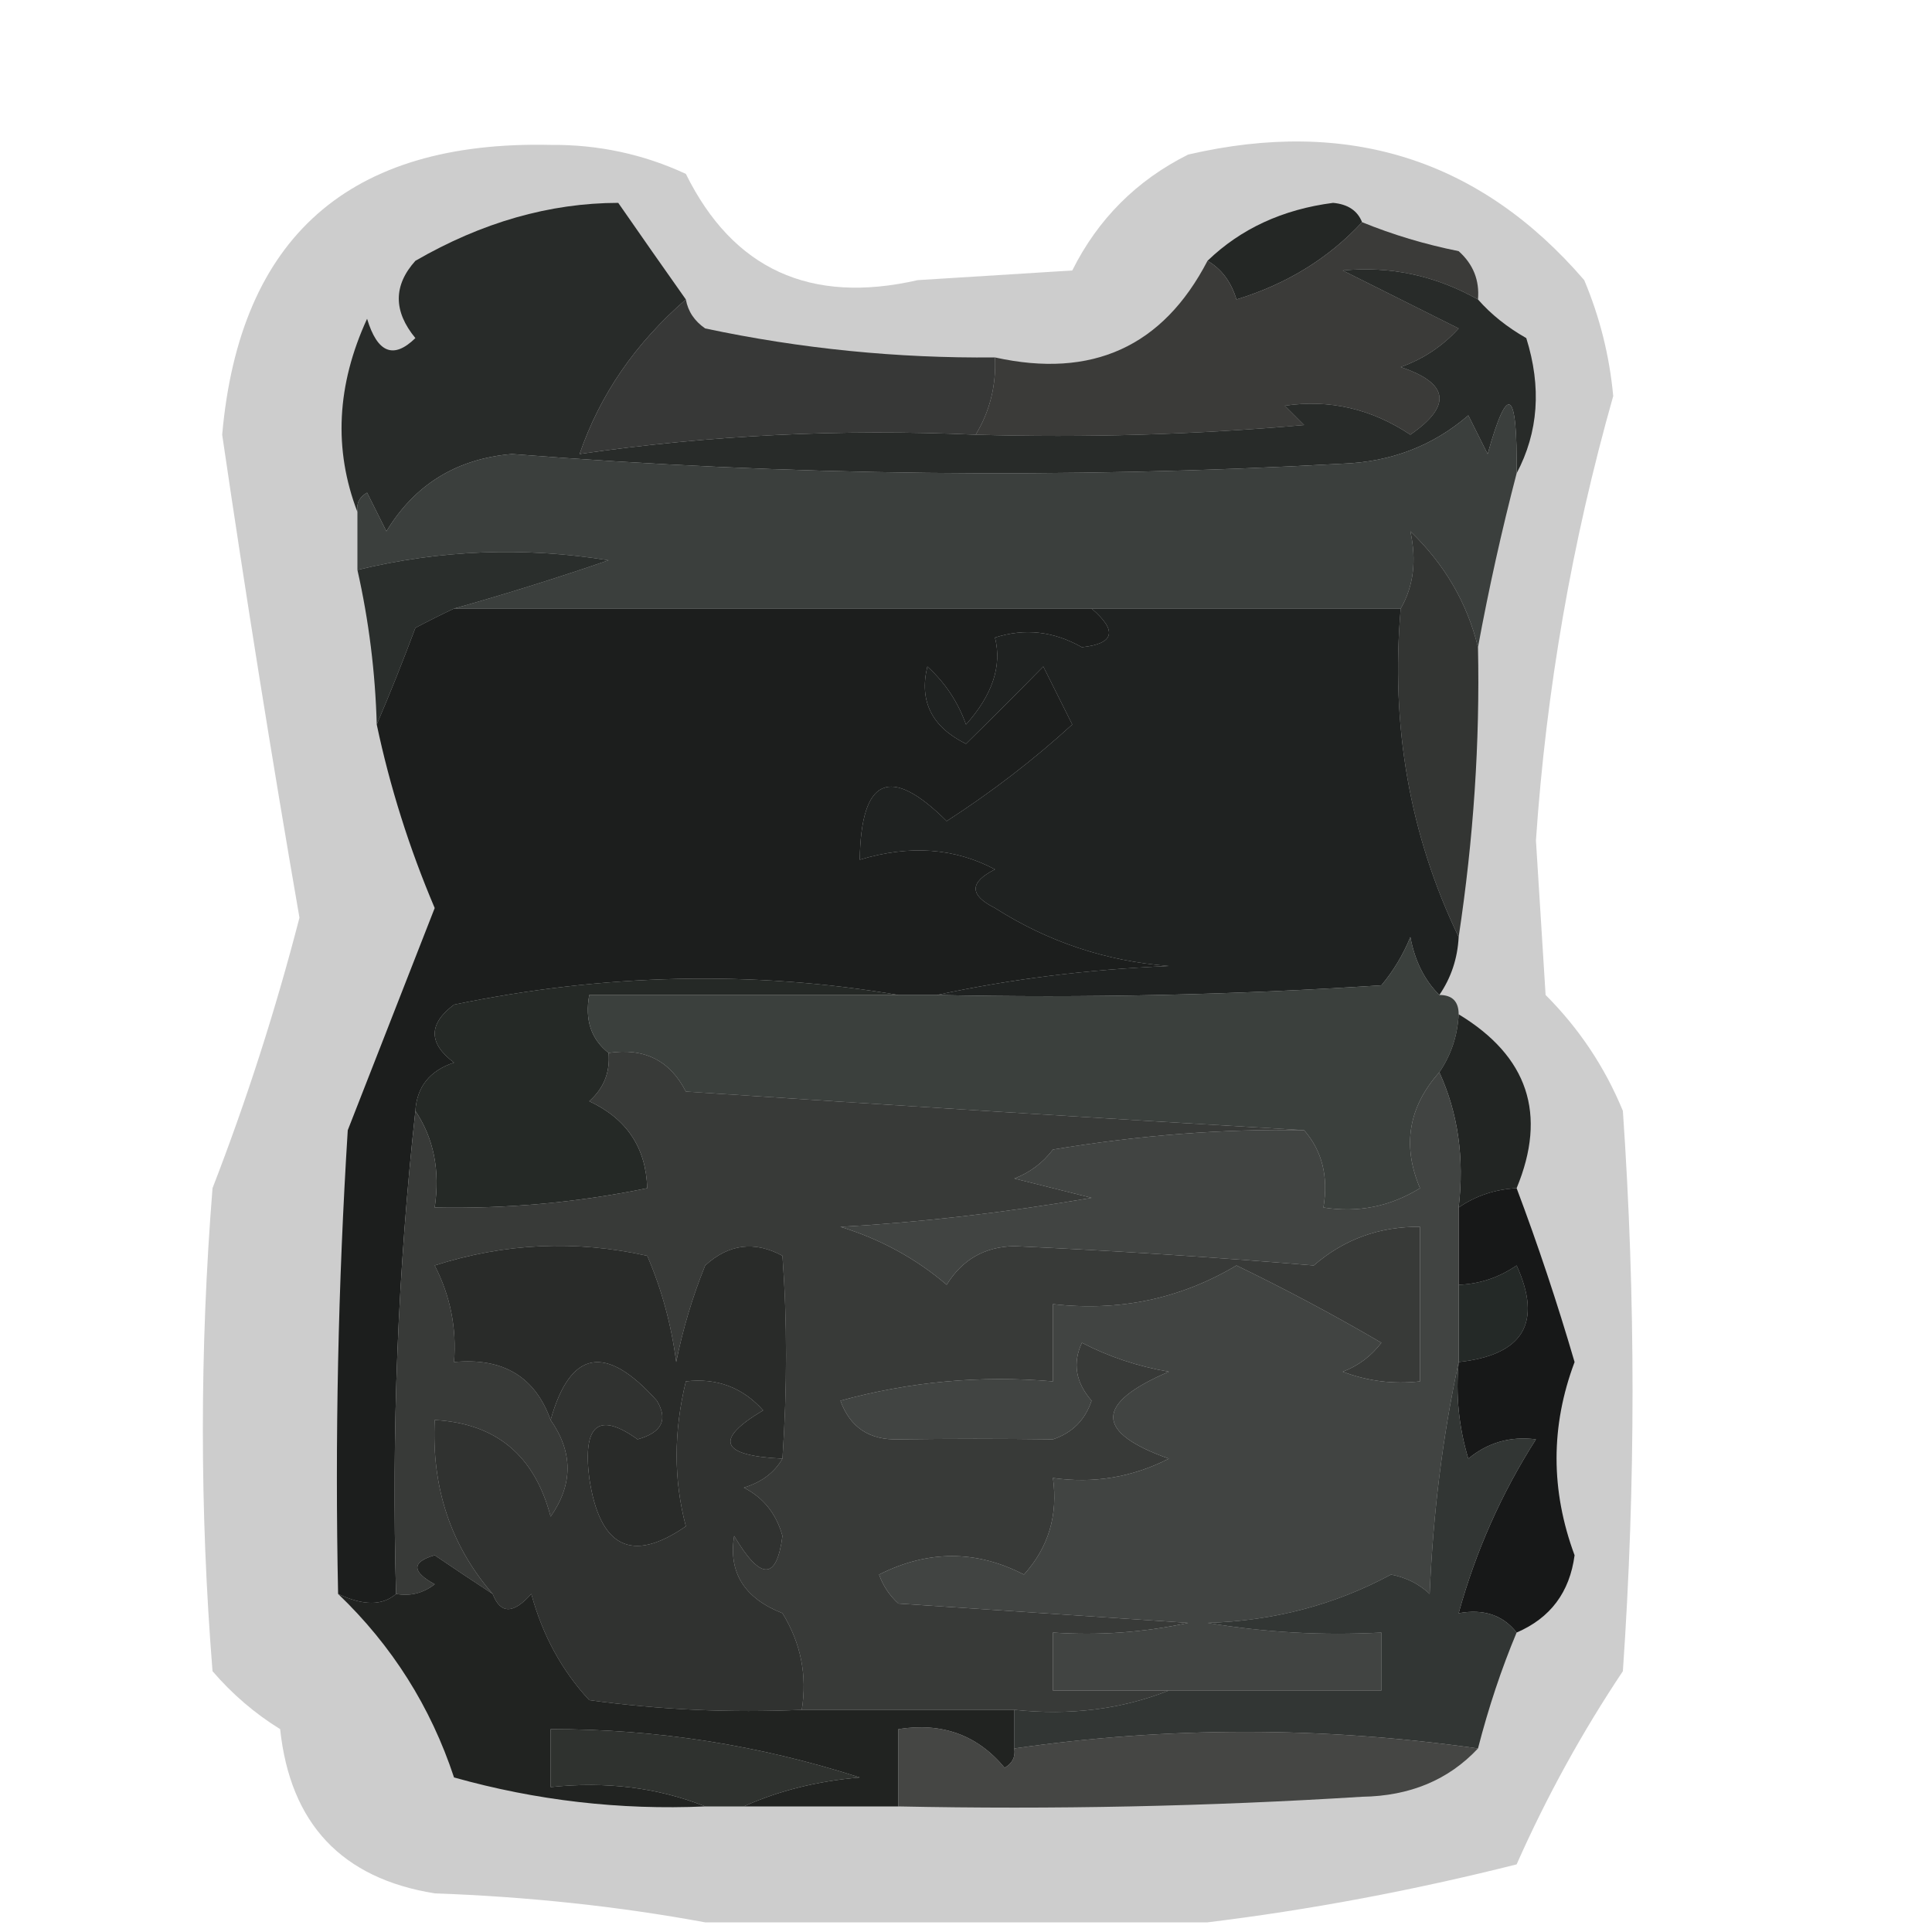 <?xml version="1.0" encoding="UTF-8"?>
<!DOCTYPE svg PUBLIC "-//W3C//DTD SVG 1.1//EN" "http://www.w3.org/Graphics/SVG/1.1/DTD/svg11.dtd">
<svg xmlns="http://www.w3.org/2000/svg" version="1.1" width="100px" height="100px" style="shape-rendering:geometricPrecision; text-rendering:geometricPrecision; image-rendering:optimizeQuality; fill-rule:evenodd; clip-rule:evenodd" xmlns:xlink="http://www.w3.org/1999/xlink">
<g><path style="opacity:0.199" fill="#010201" d="M 62.5,99.5 C 53.833,99.5 45.167,99.5 36.5,99.5C 32.018,98.674 27.351,98.174 22.5,98C 17.689,97.227 15.023,94.394 14.5,89.5C 13.186,88.687 12.02,87.687 11,86.5C 10.333,78.167 10.333,69.833 11,61.5C 12.757,56.969 14.257,52.303 15.5,47.5C 14.055,39.164 12.722,30.83 11.5,22.5C 12.407,12.266 18.074,7.266 28.5,7.5C 30.965,7.478 33.298,7.978 35.5,9C 37.941,13.937 41.941,15.77 47.5,14.5C 50.167,14.333 52.833,14.167 55.5,14C 56.833,11.333 58.833,9.333 61.5,8C 69.781,6.078 76.615,8.245 82,14.5C 82.808,16.423 83.308,18.423 83.5,20.5C 81.364,28.039 80.031,35.706 79.5,43.5C 79.667,46.167 79.833,48.833 80,51.5C 81.734,53.234 83.068,55.234 84,57.5C 84.667,67.167 84.667,76.833 84,86.5C 81.888,89.661 80.054,92.994 78.5,96.5C 73.105,97.857 67.772,98.857 62.5,99.5 Z"/></g>
<g><path style="opacity:1" fill="#242725" d="M 70.5,11.5 C 68.768,13.371 66.602,14.704 64,15.5C 63.722,14.584 63.222,13.918 62.5,13.5C 64.224,11.838 66.391,10.838 69,10.5C 69.765,10.57 70.265,10.903 70.5,11.5 Z"/></g>
<g><path style="opacity:1" fill="#3b3b39" d="M 70.5,11.5 C 72.086,12.148 73.752,12.648 75.5,13C 76.252,13.671 76.586,14.504 76.5,15.5C 74.293,14.261 71.96,13.761 69.5,14C 71.5,15 73.5,16 75.5,17C 74.672,17.915 73.672,18.581 72.5,19C 75,19.833 75.167,21 73,22.5C 70.985,21.158 68.818,20.658 66.5,21C 66.833,21.333 67.167,21.667 67.5,22C 61.843,22.499 56.176,22.666 50.5,22.5C 51.234,21.292 51.567,19.959 51.5,18.5C 56.525,19.611 60.192,17.944 62.5,13.5C 63.222,13.918 63.722,14.584 64,15.5C 66.602,14.704 68.768,13.371 70.5,11.5 Z"/></g>
<g><path style="opacity:1" fill="#282b29" d="M 35.5,15.5 C 32.881,17.773 31.048,20.439 30,23.5C 36.745,22.521 43.578,22.188 50.5,22.5C 56.176,22.666 61.843,22.499 67.5,22C 67.167,21.667 66.833,21.333 66.5,21C 68.818,20.658 70.985,21.158 73,22.5C 75.167,21 75,19.833 72.5,19C 73.672,18.581 74.672,17.915 75.5,17C 73.5,16 71.5,15 69.5,14C 71.96,13.761 74.293,14.261 76.5,15.5C 77.172,16.267 78.005,16.934 79,17.5C 79.796,20.038 79.629,22.372 78.5,24.5C 78.543,20.107 78.043,19.774 77,23.5C 76.667,22.833 76.333,22.167 76,21.5C 74.174,23.074 72.007,23.907 69.5,24C 55.141,24.8 40.807,24.633 26.5,23.5C 23.634,23.745 21.468,25.078 20,27.5C 19.667,26.833 19.333,26.167 19,25.5C 18.601,25.728 18.435,26.062 18.5,26.5C 17.258,23.26 17.424,19.926 19,16.5C 19.535,18.27 20.369,18.604 21.5,17.5C 20.355,16.109 20.355,14.776 21.5,13.5C 24.948,11.507 28.448,10.507 32,10.5C 33.176,12.196 34.343,13.862 35.5,15.5 Z"/></g>
<g><path style="opacity:1" fill="#373837" d="M 35.5,15.5 C 35.611,16.117 35.944,16.617 36.5,17C 41.448,18.05 46.448,18.55 51.5,18.5C 51.567,19.959 51.234,21.292 50.5,22.5C 43.578,22.188 36.745,22.521 30,23.5C 31.048,20.439 32.881,17.773 35.5,15.5 Z"/></g>
<g><path style="opacity:1" fill="#3b3f3d" d="M 78.5,24.5 C 77.729,27.454 77.062,30.454 76.5,33.5C 75.942,31.211 74.776,29.211 73,27.5C 73.331,29.019 73.164,30.352 72.5,31.5C 67.167,31.5 61.833,31.5 56.5,31.5C 45.5,31.5 34.5,31.5 23.5,31.5C 26.083,30.776 28.749,29.943 31.5,29C 27.113,28.294 22.78,28.46 18.5,29.5C 18.5,28.5 18.5,27.5 18.5,26.5C 18.435,26.062 18.601,25.728 19,25.5C 19.333,26.167 19.667,26.833 20,27.5C 21.468,25.078 23.634,23.745 26.5,23.5C 40.807,24.633 55.141,24.8 69.5,24C 72.007,23.907 74.174,23.074 76,21.5C 76.333,22.167 76.667,22.833 77,23.5C 78.043,19.774 78.543,20.107 78.5,24.5 Z"/></g>
<g><path style="opacity:1" fill="#2a2e2c" d="M 23.5,31.5 C 22.85,31.804 22.183,32.137 21.5,32.5C 20.83,34.291 20.163,35.958 19.5,37.5C 19.425,34.794 19.092,32.127 18.5,29.5C 22.78,28.46 27.113,28.294 31.5,29C 28.749,29.943 26.083,30.776 23.5,31.5 Z"/></g>
<g><path style="opacity:1" fill="#333533" d="M 76.5,33.5 C 76.605,38.401 76.272,43.401 75.5,48.5C 72.97,43.245 71.97,37.579 72.5,31.5C 73.164,30.352 73.331,29.019 73,27.5C 74.776,29.211 75.942,31.211 76.5,33.5 Z"/></g>
<g><path style="opacity:1" fill="#1c1e1d" d="M 23.5,31.5 C 34.5,31.5 45.5,31.5 56.5,31.5C 57.85,32.65 57.684,33.317 56,33.5C 54.535,32.67 53.035,32.504 51.5,33C 51.868,34.473 51.368,35.973 50,37.5C 49.581,36.328 48.915,35.328 48,34.5C 47.564,36.296 48.231,37.629 50,38.5C 51.326,37.201 52.66,35.868 54,34.5C 54.5,35.5 55,36.5 55.5,37.5C 53.5,39.327 51.333,40.994 49,42.5C 46.066,39.58 44.566,40.247 44.5,44.5C 47.075,43.721 49.408,43.887 51.5,45C 50.167,45.667 50.167,46.333 51.5,47C 54.246,48.75 57.246,49.75 60.5,50C 56.312,50.176 52.312,50.676 48.5,51.5C 47.833,51.5 47.167,51.5 46.5,51.5C 38.961,50.222 31.295,50.389 23.5,52C 22.167,53 22.167,54 23.5,55C 22.244,55.417 21.577,56.25 21.5,57.5C 20.593,65.792 20.26,74.125 20.5,82.5C 19.798,83.116 18.798,83.116 17.5,82.5C 17.334,74.493 17.5,66.493 18,58.5C 19.5,54.667 21,50.833 22.5,47C 21.184,43.902 20.184,40.735 19.5,37.5C 20.163,35.958 20.83,34.291 21.5,32.5C 22.183,32.137 22.85,31.804 23.5,31.5 Z"/></g>
<g><path style="opacity:1" fill="#1f2221" d="M 56.5,31.5 C 61.833,31.5 67.167,31.5 72.5,31.5C 71.97,37.579 72.97,43.245 75.5,48.5C 75.443,49.609 75.11,50.609 74.5,51.5C 73.732,50.737 73.232,49.737 73,48.5C 72.626,49.416 72.126,50.25 71.5,51C 63.841,51.5 56.174,51.666 48.5,51.5C 52.312,50.676 56.312,50.176 60.5,50C 57.246,49.75 54.246,48.75 51.5,47C 50.167,46.333 50.167,45.667 51.5,45C 49.408,43.887 47.075,43.721 44.5,44.5C 44.566,40.247 46.066,39.58 49,42.5C 51.333,40.994 53.5,39.327 55.5,37.5C 55,36.5 54.5,35.5 54,34.5C 52.66,35.868 51.326,37.201 50,38.5C 48.231,37.629 47.564,36.296 48,34.5C 48.915,35.328 49.581,36.328 50,37.5C 51.368,35.973 51.868,34.473 51.5,33C 53.035,32.504 54.535,32.67 56,33.5C 57.684,33.317 57.85,32.65 56.5,31.5 Z"/></g>
<g><path style="opacity:1" fill="#252926" d="M 46.5,51.5 C 41.167,51.5 35.833,51.5 30.5,51.5C 30.263,52.791 30.596,53.791 31.5,54.5C 31.586,55.496 31.252,56.329 30.5,57C 32.439,57.908 33.439,59.408 33.5,61.5C 29.881,62.244 26.215,62.577 22.5,62.5C 22.785,60.585 22.451,58.919 21.5,57.5C 21.577,56.25 22.244,55.417 23.5,55C 22.167,54 22.167,53 23.5,52C 31.295,50.389 38.961,50.222 46.5,51.5 Z"/></g>
<g><path style="opacity:1" fill="#3b403d" d="M 74.5,51.5 C 75.167,51.5 75.5,51.833 75.5,52.5C 75.443,53.609 75.11,54.609 74.5,55.5C 72.9,57.298 72.566,59.298 73.5,61.5C 71.955,62.452 70.288,62.785 68.5,62.5C 68.768,60.901 68.434,59.568 67.5,58.5C 56.863,57.878 46.196,57.211 35.5,56.5C 34.68,54.889 33.346,54.222 31.5,54.5C 30.596,53.791 30.263,52.791 30.5,51.5C 35.833,51.5 41.167,51.5 46.5,51.5C 47.167,51.5 47.833,51.5 48.5,51.5C 56.174,51.666 63.841,51.5 71.5,51C 72.126,50.25 72.626,49.416 73,48.5C 73.232,49.737 73.732,50.737 74.5,51.5 Z"/></g>
<g><path style="opacity:1" fill="#222523" d="M 75.5,52.5 C 79.089,54.671 80.089,57.671 78.5,61.5C 77.391,61.557 76.391,61.89 75.5,62.5C 75.802,59.941 75.468,57.607 74.5,55.5C 75.11,54.609 75.443,53.609 75.5,52.5 Z"/></g>
<g><path style="opacity:1" fill="#383a38" d="M 31.5,54.5 C 33.346,54.222 34.68,54.889 35.5,56.5C 46.196,57.211 56.863,57.878 67.5,58.5C 63.342,58.42 59.009,58.754 54.5,59.5C 53.975,60.192 53.308,60.692 52.5,61C 53.833,61.333 55.167,61.667 56.5,62C 51.984,62.77 47.651,63.27 43.5,63.5C 45.567,64.134 47.4,65.134 49,66.5C 49.804,65.195 50.971,64.529 52.5,64.5C 57.696,64.738 62.862,65.071 68,65.5C 69.567,64.144 71.4,63.477 73.5,63.5C 73.5,66.167 73.5,68.833 73.5,71.5C 72.127,71.657 70.793,71.49 69.5,71C 70.308,70.692 70.975,70.192 71.5,69.5C 69.063,68.074 66.563,66.741 64,65.5C 61.096,67.227 57.93,67.894 54.5,67.5C 54.5,68.833 54.5,70.167 54.5,71.5C 50.774,71.177 47.107,71.511 43.5,72.5C 44,73.88 45,74.547 46.5,74.5C 49.13,74.464 51.797,74.464 54.5,74.5C 55.5,74.167 56.167,73.5 56.5,72.5C 55.674,71.549 55.508,70.549 56,69.5C 57.399,70.227 58.899,70.727 60.5,71C 56.66,72.64 56.66,74.14 60.5,75.5C 58.604,76.466 56.604,76.799 54.5,76.5C 54.769,78.429 54.269,80.095 53,81.5C 50.534,80.223 48.034,80.223 45.5,81.5C 45.709,82.086 46.043,82.586 46.5,83C 51.5,83.333 56.5,83.667 61.5,84C 59.19,84.497 56.857,84.663 54.5,84.5C 54.5,85.5 54.5,86.5 54.5,87.5C 56.5,87.5 58.5,87.5 60.5,87.5C 58.052,88.473 55.385,88.806 52.5,88.5C 48.833,88.5 45.167,88.5 41.5,88.5C 41.785,86.712 41.452,85.045 40.5,83.5C 38.525,82.725 37.691,81.391 38,79.5C 39.367,81.815 40.201,81.815 40.5,79.5C 40.182,78.353 39.516,77.519 38.5,77C 39.416,76.722 40.083,76.222 40.5,75.5C 40.746,71.849 40.746,68.349 40.5,65C 39.056,64.219 37.723,64.386 36.5,65.5C 35.846,67.115 35.346,68.782 35,70.5C 34.749,68.567 34.249,66.734 33.5,65C 29.789,64.175 26.122,64.341 22.5,65.5C 23.309,67.071 23.643,68.738 23.5,70.5C 26.034,70.259 27.7,71.259 28.5,73.5C 29.666,75.166 29.666,76.833 28.5,78.5C 27.676,75.337 25.676,73.67 22.5,73.5C 22.334,77.002 23.334,80.002 25.5,82.5C 24.518,81.859 23.518,81.192 22.5,80.5C 21.304,80.846 21.304,81.346 22.5,82C 21.906,82.464 21.239,82.631 20.5,82.5C 20.26,74.125 20.593,65.792 21.5,57.5C 22.451,58.919 22.785,60.585 22.5,62.5C 26.215,62.577 29.881,62.244 33.5,61.5C 33.439,59.408 32.439,57.908 30.5,57C 31.252,56.329 31.586,55.496 31.5,54.5 Z"/></g>
<g><path style="opacity:1" fill="#242927" d="M 75.5,70.5 C 75.5,69.167 75.5,67.833 75.5,66.5C 76.583,66.461 77.583,66.127 78.5,65.5C 79.845,68.469 78.845,70.136 75.5,70.5 Z"/></g>
<g><path style="opacity:1" fill="#171818" d="M 78.5,61.5 C 79.602,64.427 80.602,67.427 81.5,70.5C 80.256,73.811 80.256,77.144 81.5,80.5C 81.246,82.417 80.246,83.751 78.5,84.5C 77.791,83.596 76.791,83.263 75.5,83.5C 76.388,80.286 77.721,77.286 79.5,74.5C 78.178,74.33 77.011,74.663 76,75.5C 75.507,73.866 75.34,72.199 75.5,70.5C 78.845,70.136 79.845,68.469 78.5,65.5C 77.583,66.127 76.583,66.461 75.5,66.5C 75.5,65.167 75.5,63.833 75.5,62.5C 76.391,61.89 77.391,61.557 78.5,61.5 Z"/></g>
<g><path style="opacity:1" fill="#414442" d="M 74.5,55.5 C 75.468,57.607 75.802,59.941 75.5,62.5C 75.5,63.833 75.5,65.167 75.5,66.5C 75.5,67.833 75.5,69.167 75.5,70.5C 74.676,74.312 74.176,78.312 74,82.5C 73.439,81.978 72.772,81.645 72,81.5C 69.088,83.066 65.921,83.899 62.5,84C 65.482,84.498 68.482,84.665 71.5,84.5C 71.5,85.5 71.5,86.5 71.5,87.5C 67.833,87.5 64.167,87.5 60.5,87.5C 58.5,87.5 56.5,87.5 54.5,87.5C 54.5,86.5 54.5,85.5 54.5,84.5C 56.857,84.663 59.19,84.497 61.5,84C 56.5,83.667 51.5,83.333 46.5,83C 46.043,82.586 45.709,82.086 45.5,81.5C 48.034,80.223 50.534,80.223 53,81.5C 54.269,80.095 54.769,78.429 54.5,76.5C 56.604,76.799 58.604,76.466 60.5,75.5C 56.66,74.14 56.66,72.64 60.5,71C 58.899,70.727 57.399,70.227 56,69.5C 55.508,70.549 55.674,71.549 56.5,72.5C 56.167,73.5 55.5,74.167 54.5,74.5C 51.797,74.464 49.13,74.464 46.5,74.5C 45,74.547 44,73.88 43.5,72.5C 47.107,71.511 50.774,71.177 54.5,71.5C 54.5,70.167 54.5,68.833 54.5,67.5C 57.93,67.894 61.096,67.227 64,65.5C 66.563,66.741 69.063,68.074 71.5,69.5C 70.975,70.192 70.308,70.692 69.5,71C 70.793,71.49 72.127,71.657 73.5,71.5C 73.5,68.833 73.5,66.167 73.5,63.5C 71.4,63.477 69.567,64.144 68,65.5C 62.862,65.071 57.696,64.738 52.5,64.5C 50.971,64.529 49.804,65.195 49,66.5C 47.4,65.134 45.567,64.134 43.5,63.5C 47.651,63.27 51.984,62.77 56.5,62C 55.167,61.667 53.833,61.333 52.5,61C 53.308,60.692 53.975,60.192 54.5,59.5C 59.009,58.754 63.342,58.42 67.5,58.5C 68.434,59.568 68.768,60.901 68.5,62.5C 70.288,62.785 71.955,62.452 73.5,61.5C 72.566,59.298 72.9,57.298 74.5,55.5 Z"/></g>
<g><path style="opacity:1" fill="#292b29" d="M 40.5,75.5 C 37.282,75.349 36.949,74.516 39.5,73C 38.437,71.812 37.103,71.312 35.5,71.5C 34.864,74.106 34.864,76.606 35.5,79C 32.702,80.936 31.035,80.103 30.5,76.5C 30.159,73.727 30.992,73.06 33,74.5C 34.258,74.15 34.591,73.484 34,72.5C 31.351,69.537 29.517,69.87 28.5,73.5C 27.7,71.259 26.034,70.259 23.5,70.5C 23.643,68.738 23.309,67.071 22.5,65.5C 26.122,64.341 29.789,64.175 33.5,65C 34.249,66.734 34.749,68.567 35,70.5C 35.346,68.782 35.846,67.115 36.5,65.5C 37.723,64.386 39.056,64.219 40.5,65C 40.746,68.349 40.746,71.849 40.5,75.5 Z"/></g>
<g><path style="opacity:1" fill="#303230" d="M 40.5,75.5 C 40.083,76.222 39.416,76.722 38.5,77C 39.516,77.519 40.182,78.353 40.5,79.5C 40.201,81.815 39.367,81.815 38,79.5C 37.691,81.391 38.525,82.725 40.5,83.5C 41.452,85.045 41.785,86.712 41.5,88.5C 37.818,88.665 34.152,88.499 30.5,88C 29.08,86.47 28.08,84.637 27.5,82.5C 26.571,83.55 25.905,83.55 25.5,82.5C 23.334,80.002 22.334,77.002 22.5,73.5C 25.676,73.67 27.676,75.337 28.5,78.5C 29.666,76.833 29.666,75.166 28.5,73.5C 29.517,69.87 31.351,69.537 34,72.5C 34.591,73.484 34.258,74.15 33,74.5C 30.992,73.06 30.159,73.727 30.5,76.5C 31.035,80.103 32.702,80.936 35.5,79C 34.864,76.606 34.864,74.106 35.5,71.5C 37.103,71.312 38.437,71.812 39.5,73C 36.949,74.516 37.282,75.349 40.5,75.5 Z"/></g>
<g><path style="opacity:0.967" fill="#2e3230" d="M 75.5,70.5 C 75.34,72.199 75.507,73.866 76,75.5C 77.011,74.663 78.178,74.33 79.5,74.5C 77.721,77.286 76.388,80.286 75.5,83.5C 76.791,83.263 77.791,83.596 78.5,84.5C 77.715,86.374 77.048,88.374 76.5,90.5C 68.442,89.356 60.442,89.356 52.5,90.5C 52.5,89.833 52.5,89.167 52.5,88.5C 55.385,88.806 58.052,88.473 60.5,87.5C 64.167,87.5 67.833,87.5 71.5,87.5C 71.5,86.5 71.5,85.5 71.5,84.5C 68.482,84.665 65.482,84.498 62.5,84C 65.921,83.899 69.088,83.066 72,81.5C 72.772,81.645 73.439,81.978 74,82.5C 74.176,78.312 74.676,74.312 75.5,70.5 Z"/></g>
<g><path style="opacity:1" fill="#212321" d="M 25.5,82.5 C 25.905,83.55 26.571,83.55 27.5,82.5C 28.08,84.637 29.08,86.47 30.5,88C 34.152,88.499 37.818,88.665 41.5,88.5C 45.167,88.5 48.833,88.5 52.5,88.5C 52.5,89.167 52.5,89.833 52.5,90.5C 52.565,90.938 52.399,91.272 52,91.5C 50.599,89.808 48.766,89.141 46.5,89.5C 46.5,90.833 46.5,92.167 46.5,93.5C 43.833,93.5 41.167,93.5 38.5,93.5C 40.292,92.691 42.292,92.191 44.5,92C 39.292,90.325 33.959,89.492 28.5,89.5C 28.5,90.5 28.5,91.5 28.5,92.5C 31.385,92.194 34.052,92.527 36.5,93.5C 32.085,93.695 27.751,93.195 23.5,92C 22.292,88.342 20.292,85.175 17.5,82.5C 18.798,83.116 19.798,83.116 20.5,82.5C 21.239,82.631 21.906,82.464 22.5,82C 21.304,81.346 21.304,80.846 22.5,80.5C 23.518,81.192 24.518,81.859 25.5,82.5 Z"/></g>
<g><path style="opacity:1" fill="#2f322f" d="M 38.5,93.5 C 37.833,93.5 37.167,93.5 36.5,93.5C 34.052,92.527 31.385,92.194 28.5,92.5C 28.5,91.5 28.5,90.5 28.5,89.5C 33.959,89.492 39.292,90.325 44.5,92C 42.292,92.191 40.292,92.691 38.5,93.5 Z"/></g>
<g><path style="opacity:0.957" fill="#3f403e" d="M 52.5,90.5 C 60.442,89.356 68.442,89.356 76.5,90.5C 74.974,92.13 72.974,92.963 70.5,93C 62.507,93.5 54.507,93.666 46.5,93.5C 46.5,92.167 46.5,90.833 46.5,89.5C 48.766,89.141 50.599,89.808 52,91.5C 52.399,91.272 52.565,90.938 52.5,90.5 Z"/></g>
</svg>
